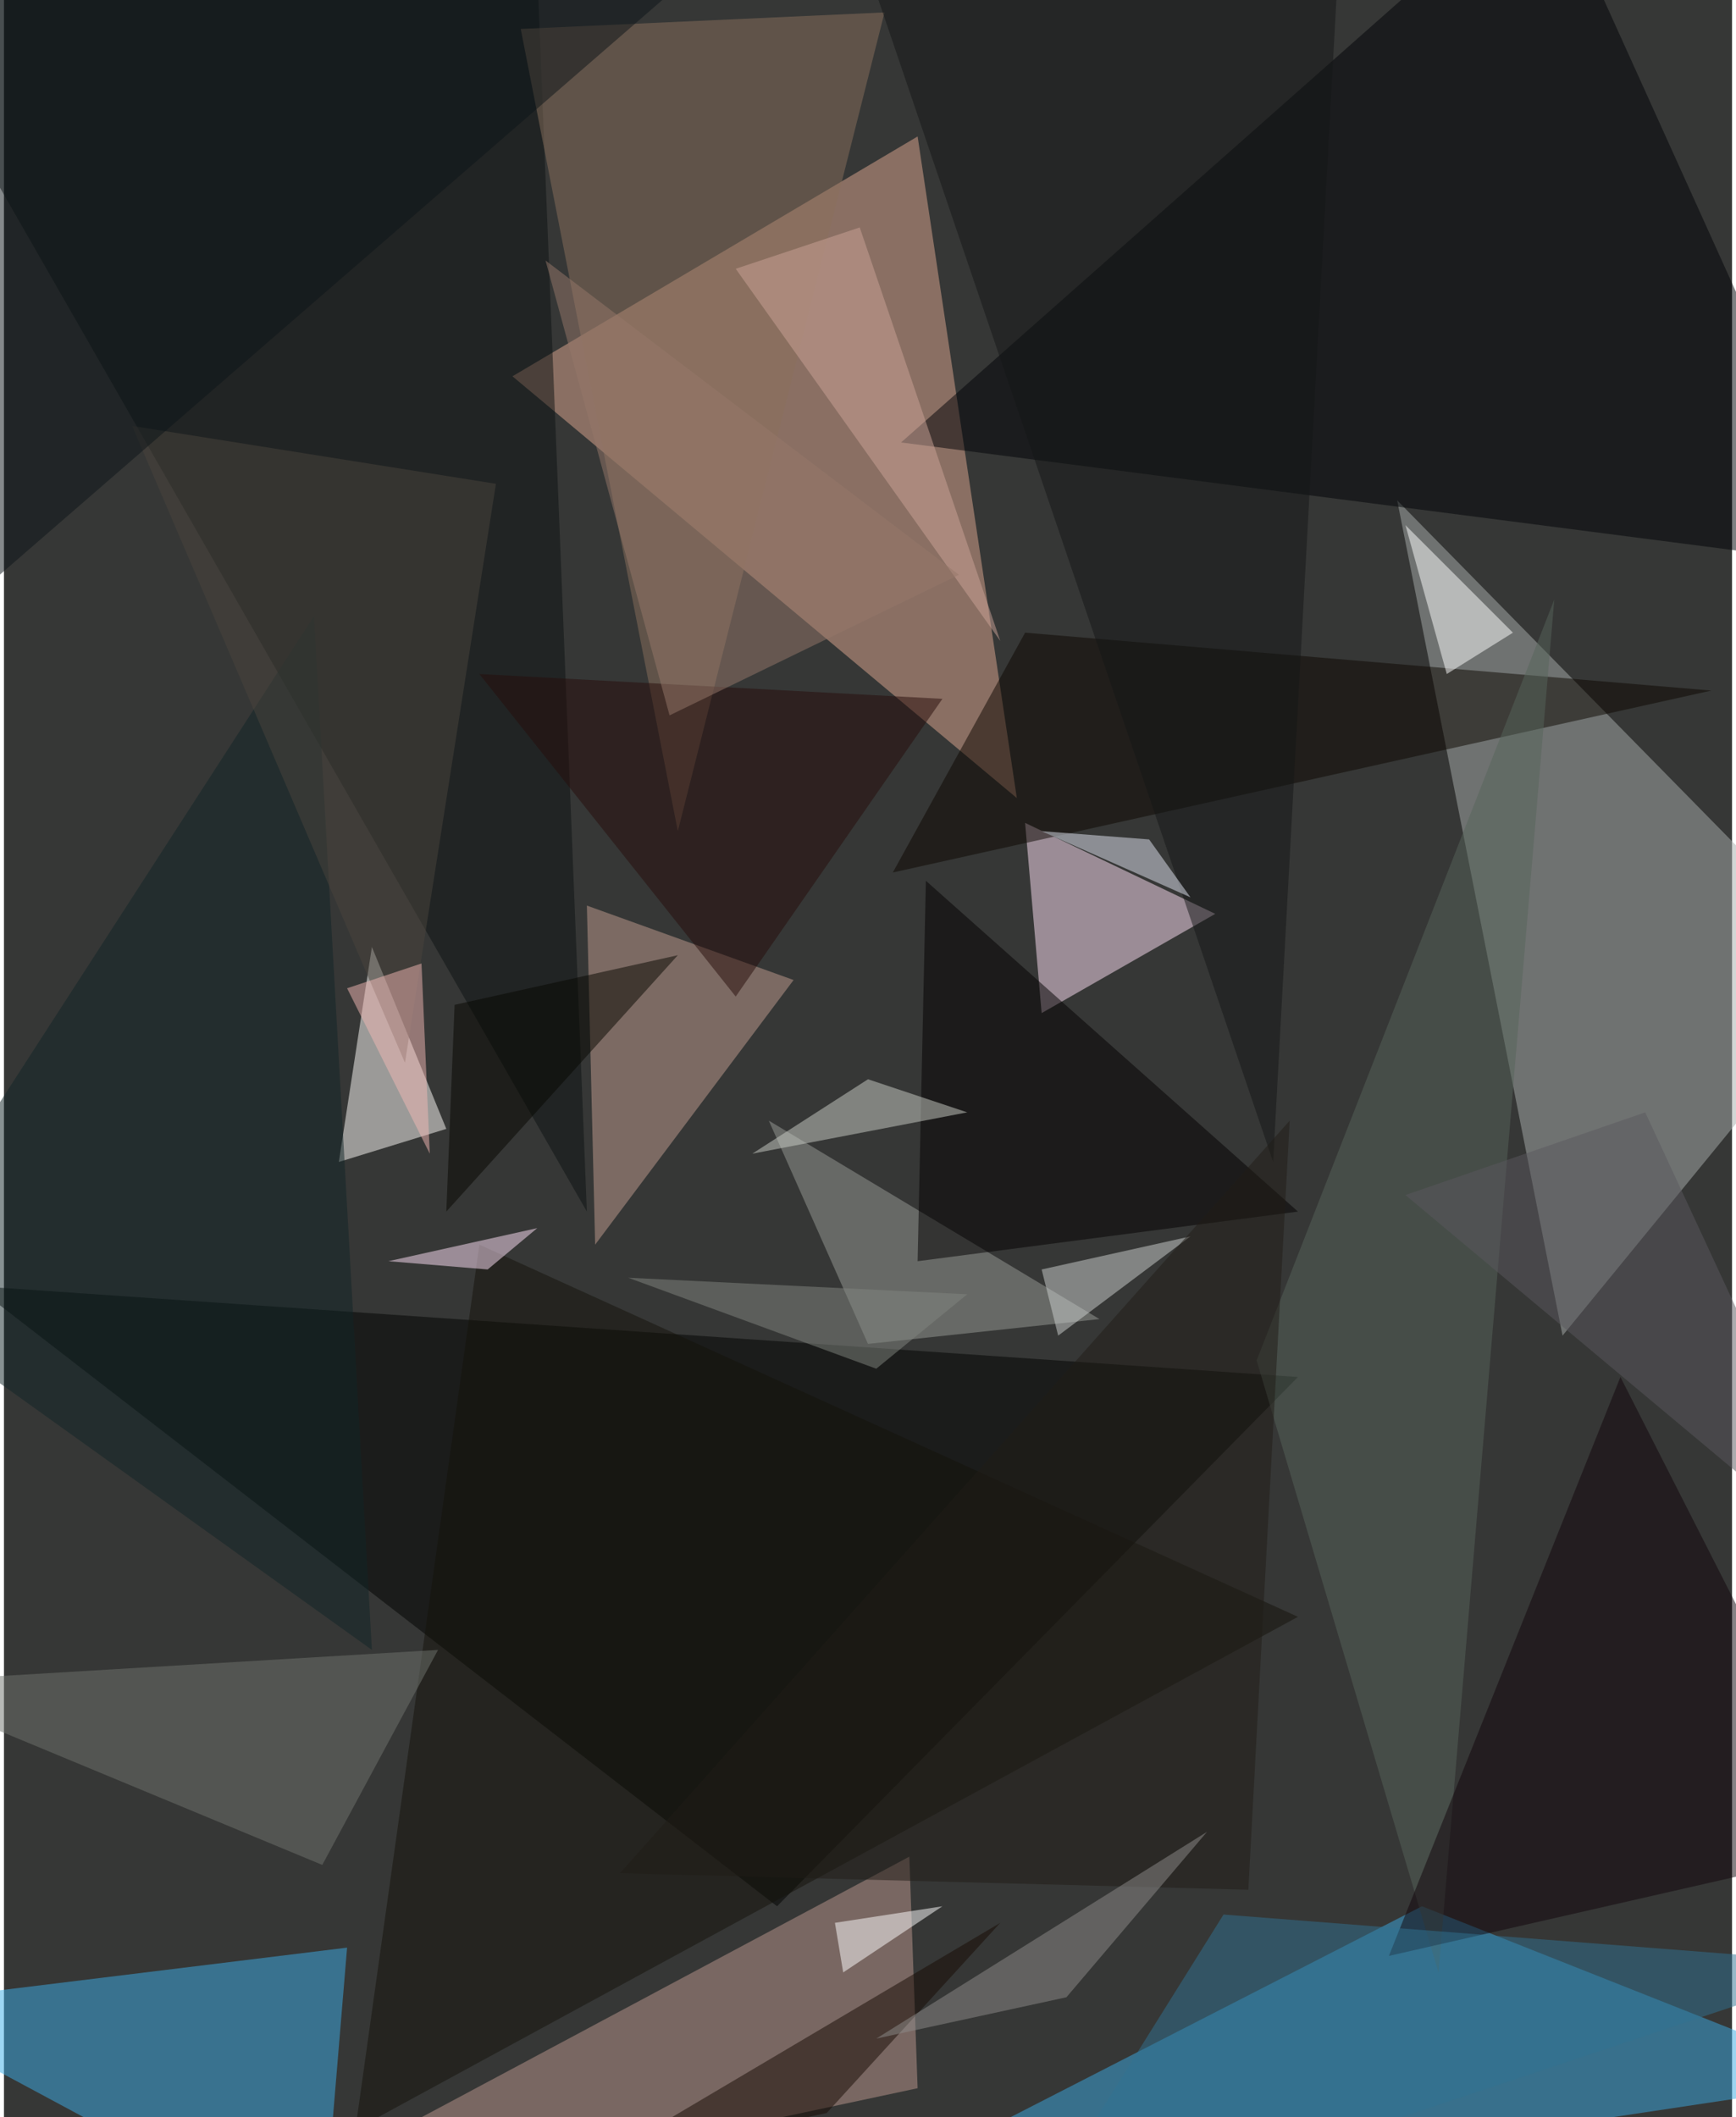 <svg xmlns="http://www.w3.org/2000/svg" width="228" height="278" viewBox="0 0 836 1024"><path fill="#363736" d="M0 0h836v1024H0z"/><g fill-opacity=".502"><path fill="#dea790" d="M246 182L442 66l48 320z"/><path fill="#a7aeac" d="M898 470L754 646l-80-404z"/><path fill="#3aaae2" d="M366 1086l320-164 212 84z"/><path fill="#010200" d="M374 922l252-256-640-44z"/><path fill="#bc988e" d="M86 1086l352-188 4 112z"/><path fill="#000307" d="M746-62L434 214l464 60z"/><path fill="#3daee7" d="M154 1086L-62 970l228-28z"/><path fill="#ffe2f6" d="M502 490l84-48-92-44z"/><path fill="#0d1212" d="M-62-14l344 600-24-600z"/><path fill="#fffcf9" d="M214 546l-36-88-16 104z"/><path fill="#c19e8f" d="M382 474l-96 128-4-164z"/><path fill="#0d0700" d="M494 306l-64 116 396-88z"/><path fill="#89715c" d="M426 6l-176 8 76 388z"/><path fill="#989c96" d="M530 638l-112 12-48-108z"/><path fill="#15120b" d="M626 782L230 602l-60 428z"/><path fill="#020100" d="M446 426l180 160-184 24z"/><path fill="#56655b" d="M606 658l88 296 56-664z"/><path fill="#11050b" d="M782 666L670 946l228-52z"/><path fill="#fff" d="M698 326l32-20-52-52z"/><path fill="#71756e" d="M154 902l-212-88 268-16z"/><path fill="#102426" d="M178 798L-62 626l212-328z"/><path fill="#cccfc7" d="M418 522l48 16-104 20z"/><path fill="#fff" d="M454 922l-52 8 4 24z"/><path fill="#151616" d="M614 562l32-588-244-36z"/><path fill="#ced2d0" d="M574 598l-72 16 8 32z"/><path fill="#ffe2f8" d="M258 594l-24 20-48-4z"/><path fill="#260d0b" d="M354 482l100-144-224-12z"/><path fill="#170a02" d="M286 1046l112-24 84-92z"/><path fill="#4b443d" d="M62 206l132 308 44-280z"/><path fill="#5a595e" d="M794 538l104 224-220-184z"/><path fill="#0d1519" d="M390-62L-62-50v380z"/><path fill="#211d17" d="M622 542L298 906l304 8z"/><path fill="#cba497" d="M354 130l128 180-68-200z"/><path fill="#8e8b89" d="M582 886l-68 80-92 20z"/><path fill="#e1e6f1" d="M502 402l52 4 20 28z"/><path fill="#f2b8b3" d="M166 478l40 80-4-92z"/><path fill="#070700" d="M218 486l108-24-112 124z"/><path fill="#96796a" d="M262 126l200 152-140 68z"/><path fill="#317391" d="M898 950l-408 136 100-160z"/><path fill="#818580" d="M466 626l-44 36-120-44z"/></g></svg>
